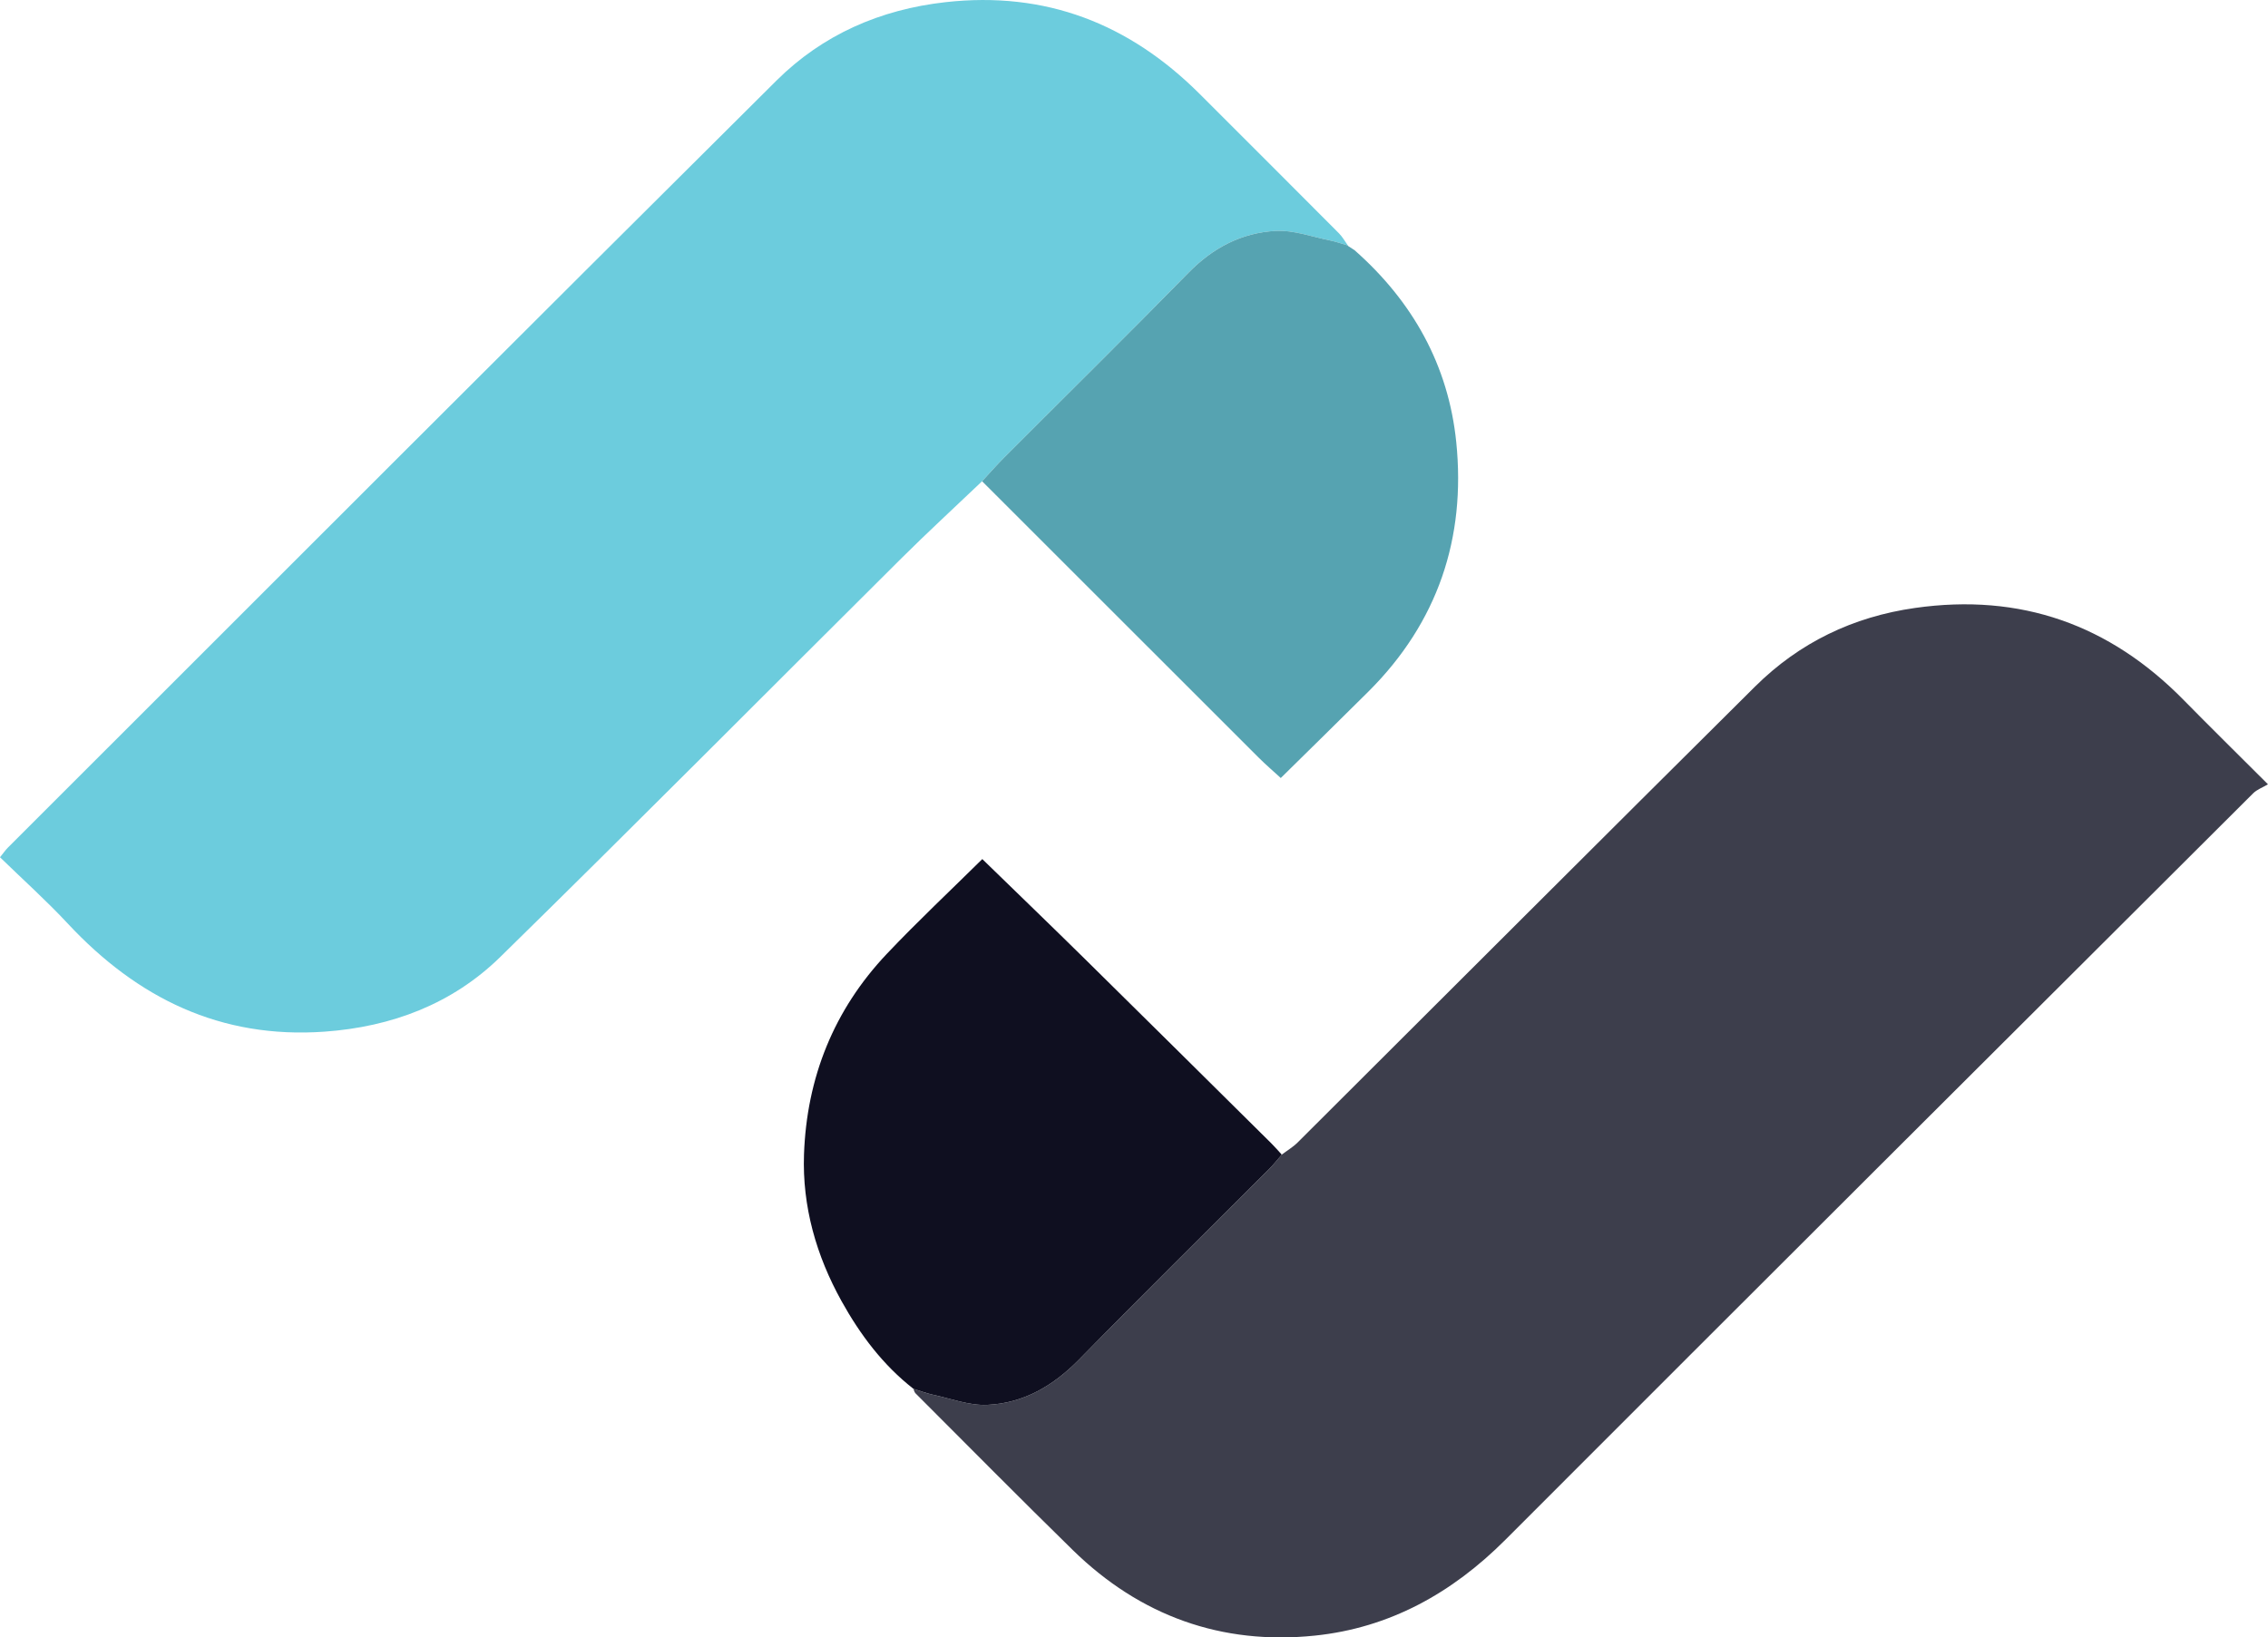 <?xml version="1.0" encoding="UTF-8"?>
<svg id="Layer_2" data-name="Layer 2" xmlns="http://www.w3.org/2000/svg" viewBox="0 0 659.41 476.21">
  <defs>
    <style>
      .cls-1 {
        fill: #56a3b1;
      }

      .cls-2 {
        fill: #6cccdd;
      }

      .cls-3 {
        fill: #3d3e4c;
      }

      .cls-4 {
        fill: #0f0f20;
      }
    </style>
  </defs>
  <g id="Layer_1-2" data-name="Layer 1">
    <g>
      <path class="cls-3" d="m372.67,335.8c1.54-1.17,3.25-2.18,4.61-3.53,44.34-44.2,88.58-88.5,133.01-132.61,12.85-12.75,28.45-20.29,46.51-22.85,30.69-4.36,56.58,4.84,78.16,26.85,7.66,7.8,15.46,15.47,24.44,24.44-1.57.94-3.21,1.52-4.33,2.64-72.51,72.32-145.04,144.62-217.4,217.09-15.49,15.51-33.68,25.62-55.39,27.86-27.11,2.81-50.82-5.75-70.38-24.89-15.38-15.05-30.5-30.36-45.72-45.58-.32-.32-.42-.87-.62-1.32,1.86.58,3.69,1.31,5.59,1.71,5.28,1.13,10.63,3.2,15.87,2.97,10.63-.46,19.3-5.6,26.81-13.28,18.24-18.65,36.82-36.95,55.25-55.41,1.28-1.28,2.39-2.72,3.59-4.09Z"/>
      <path class="cls-2" d="m285.54,139.96c-7.85,7.49-15.84,14.83-23.53,22.48-38.86,38.63-77.43,77.55-116.57,115.89-13.93,13.65-31.56,20.32-51.08,21.71-30.21,2.15-54.42-9.73-74.64-31.42-6.21-6.67-13.02-12.78-19.72-19.3,1.07-1.32,1.61-2.13,2.29-2.8C76.75,172.11,151.11,97.61,225.78,23.41c13.4-13.31,30.1-20.65,49.12-22.78,29.12-3.26,53.42,6.25,73.88,26.67,13.53,13.51,27.05,27.03,40.54,40.58,1.02,1.02,1.73,2.35,2.58,3.53-1.69-.49-3.36-1.1-5.08-1.45-5.3-1.06-10.68-3.08-15.93-2.8-9.85.52-18.24,4.89-25.33,12.14-17.69,18.08-35.72,35.83-53.59,53.74-2.22,2.23-4.3,4.61-6.44,6.92Z"/>
      <path class="cls-4" d="m372.67,335.8c-1.19,1.37-2.31,2.81-3.59,4.09-18.43,18.46-37.01,36.76-55.25,55.41-7.51,7.68-16.19,12.82-26.81,13.28-5.24.23-10.59-1.83-15.87-2.97-1.9-.41-3.73-1.13-5.59-1.71-8.85-6.92-15.45-15.71-20.86-25.44-7.38-13.28-11.47-27.6-10.94-42.72.78-22.28,8.66-42.04,24.09-58.34,9.02-9.52,18.6-18.51,27.75-27.55,10.05,9.78,20.07,19.43,29.97,29.19,18.06,17.79,36.05,35.65,54.07,53.49,1.05,1.04,2.02,2.18,3.03,3.27Z"/>
      <path class="cls-1" d="m285.54,139.96c2.14-2.31,4.22-4.69,6.44-6.92,17.87-17.91,35.9-35.66,53.59-53.74,7.09-7.25,15.48-11.62,25.33-12.14,5.25-.28,10.63,1.74,15.93,2.8,1.72.35,3.39.96,5.08,1.45,0,0,.04.11.03.12.63.41,1.26.82,1.89,1.23,16.88,14.89,27.3,33.46,29.57,55.83,2.84,27.95-5.39,52.47-25.54,72.54-8.32,8.29-16.73,16.51-25.48,25.14-2.15-1.98-4.38-3.88-6.44-5.94-26.81-26.78-53.61-53.58-80.4-80.37Z"/>
      <path class="cls-2" d="m393.84,72.76c-.63-.41-1.26-.82-1.89-1.23.63.41,1.26.82,1.89,1.23Z"/>
    </g>
  </g>
</svg>